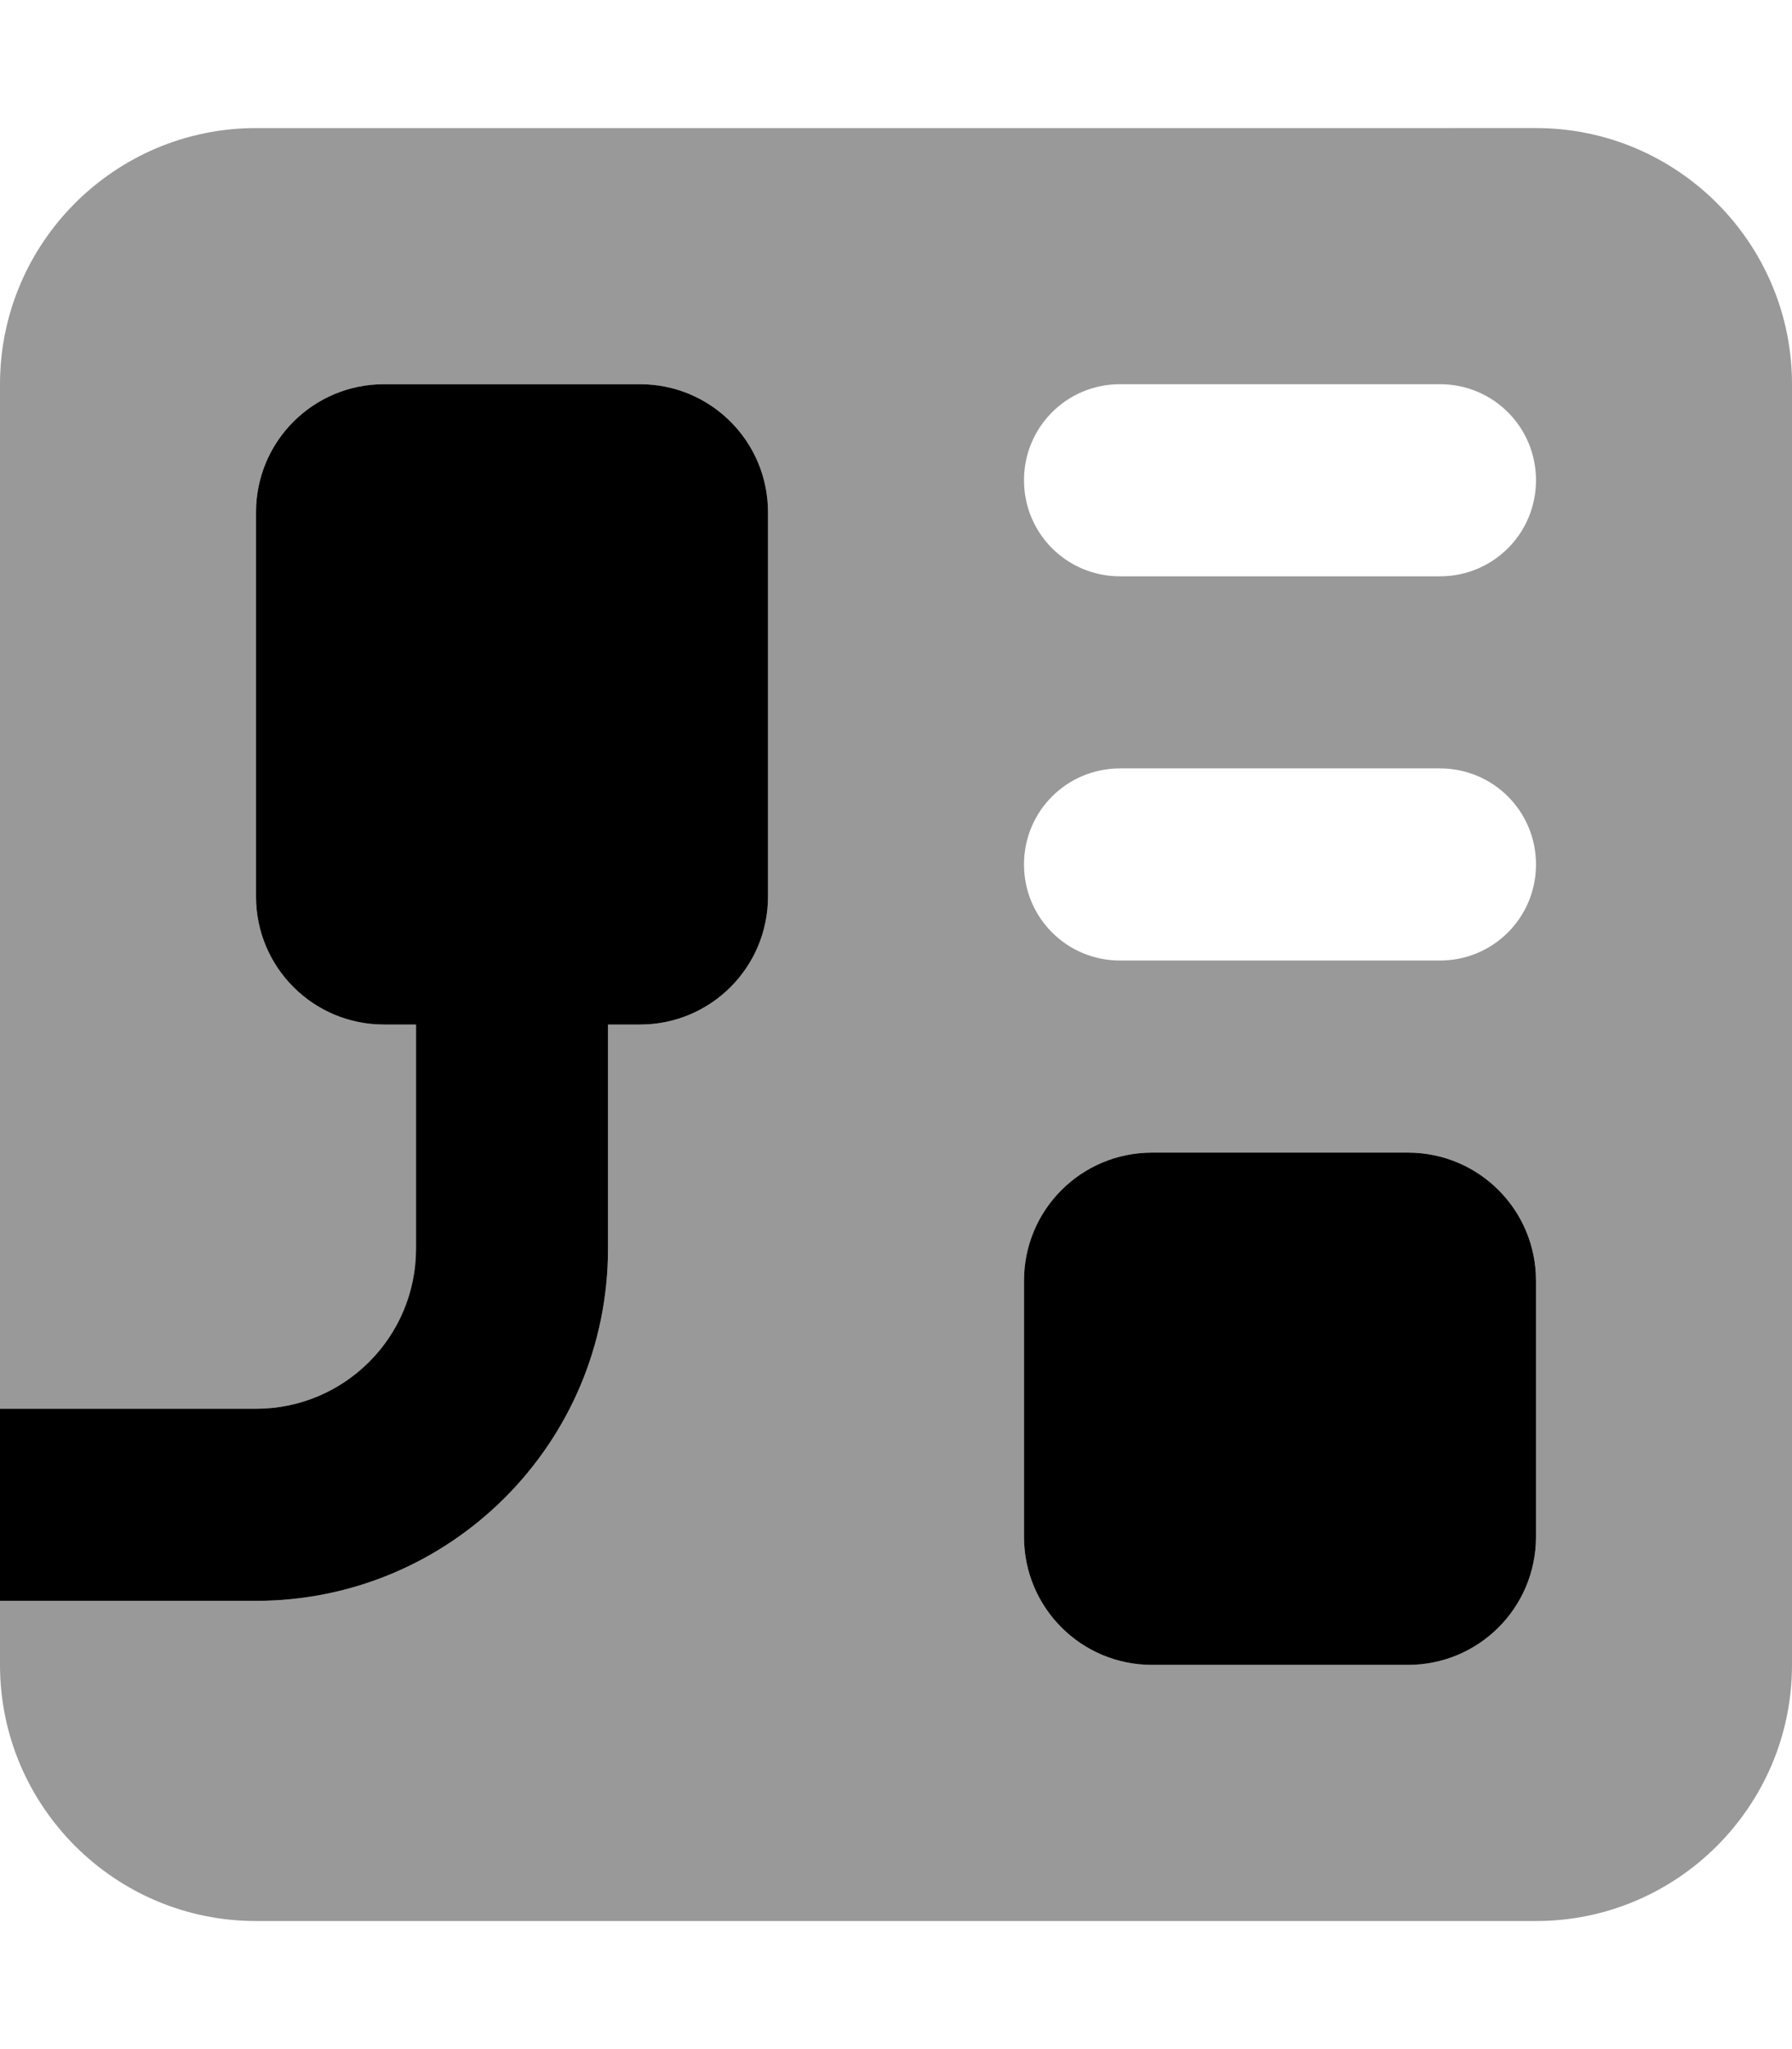 <svg xmlns="http://www.w3.org/2000/svg" viewBox="0 0 448 512"><!--! Font Awesome Pro 7.0.0 by @fontawesome - https://fontawesome.com License - https://fontawesome.com/license (Commercial License) Copyright 2025 Fonticons, Inc. --><path style="fill:currentColor;opacity:.4" d="M0 96l0 256 64 0c22.1 0 40-17.9 40-40l0-56-8 0c-17.7 0-32-14.3-32-32l0-96c0-17.7 14.3-32 32-32l64 0c17.7 0 32 14.3 32 32l0 96c0 17.7-14.3 32-32 32l-8 0 0 56c0 48.6-39.4 88-88 88l-64 0 0 16c0 35.3 28.7 64 64 64l320 0c35.3 0 64-28.7 64-64l0-320c0-35.3-28.7-64-64-64L64 32C28.7 32 0 60.7 0 96zm256 24c0-13.3 10.7-24 24-24l80 0c13.3 0 24 10.7 24 24s-10.7 24-24 24l-80 0c-13.3 0-24-10.7-24-24zm0 96c0-13.3 10.7-24 24-24l80 0c13.3 0 24 10.7 24 24s-10.7 24-24 24l-80 0c-13.3 0-24-10.7-24-24zm0 104c0-17.7 14.3-32 32-32l64 0c17.7 0 32 14.3 32 32l0 64c0 17.7-14.3 32-32 32l-64 0c-17.7 0-32-14.3-32-32l0-64z"/><path style="fill:currentColor;opacity:1" d="M64 128c0-17.7 14.3-32 32-32l64 0c17.7 0 32 14.3 32 32l0 96c0 17.7-14.3 32-32 32l-8 0 0 56c0 48.6-39.4 88-88 88l-64 0 0-48 64 0c22.1 0 40-17.9 40-40l0-56-8 0c-17.7 0-32-14.3-32-32l0-96zM256 320c0-17.7 14.3-32 32-32l64 0c17.7 0 32 14.3 32 32l0 64c0 17.7-14.3 32-32 32l-64 0c-17.7 0-32-14.3-32-32l0-64z"/></svg>